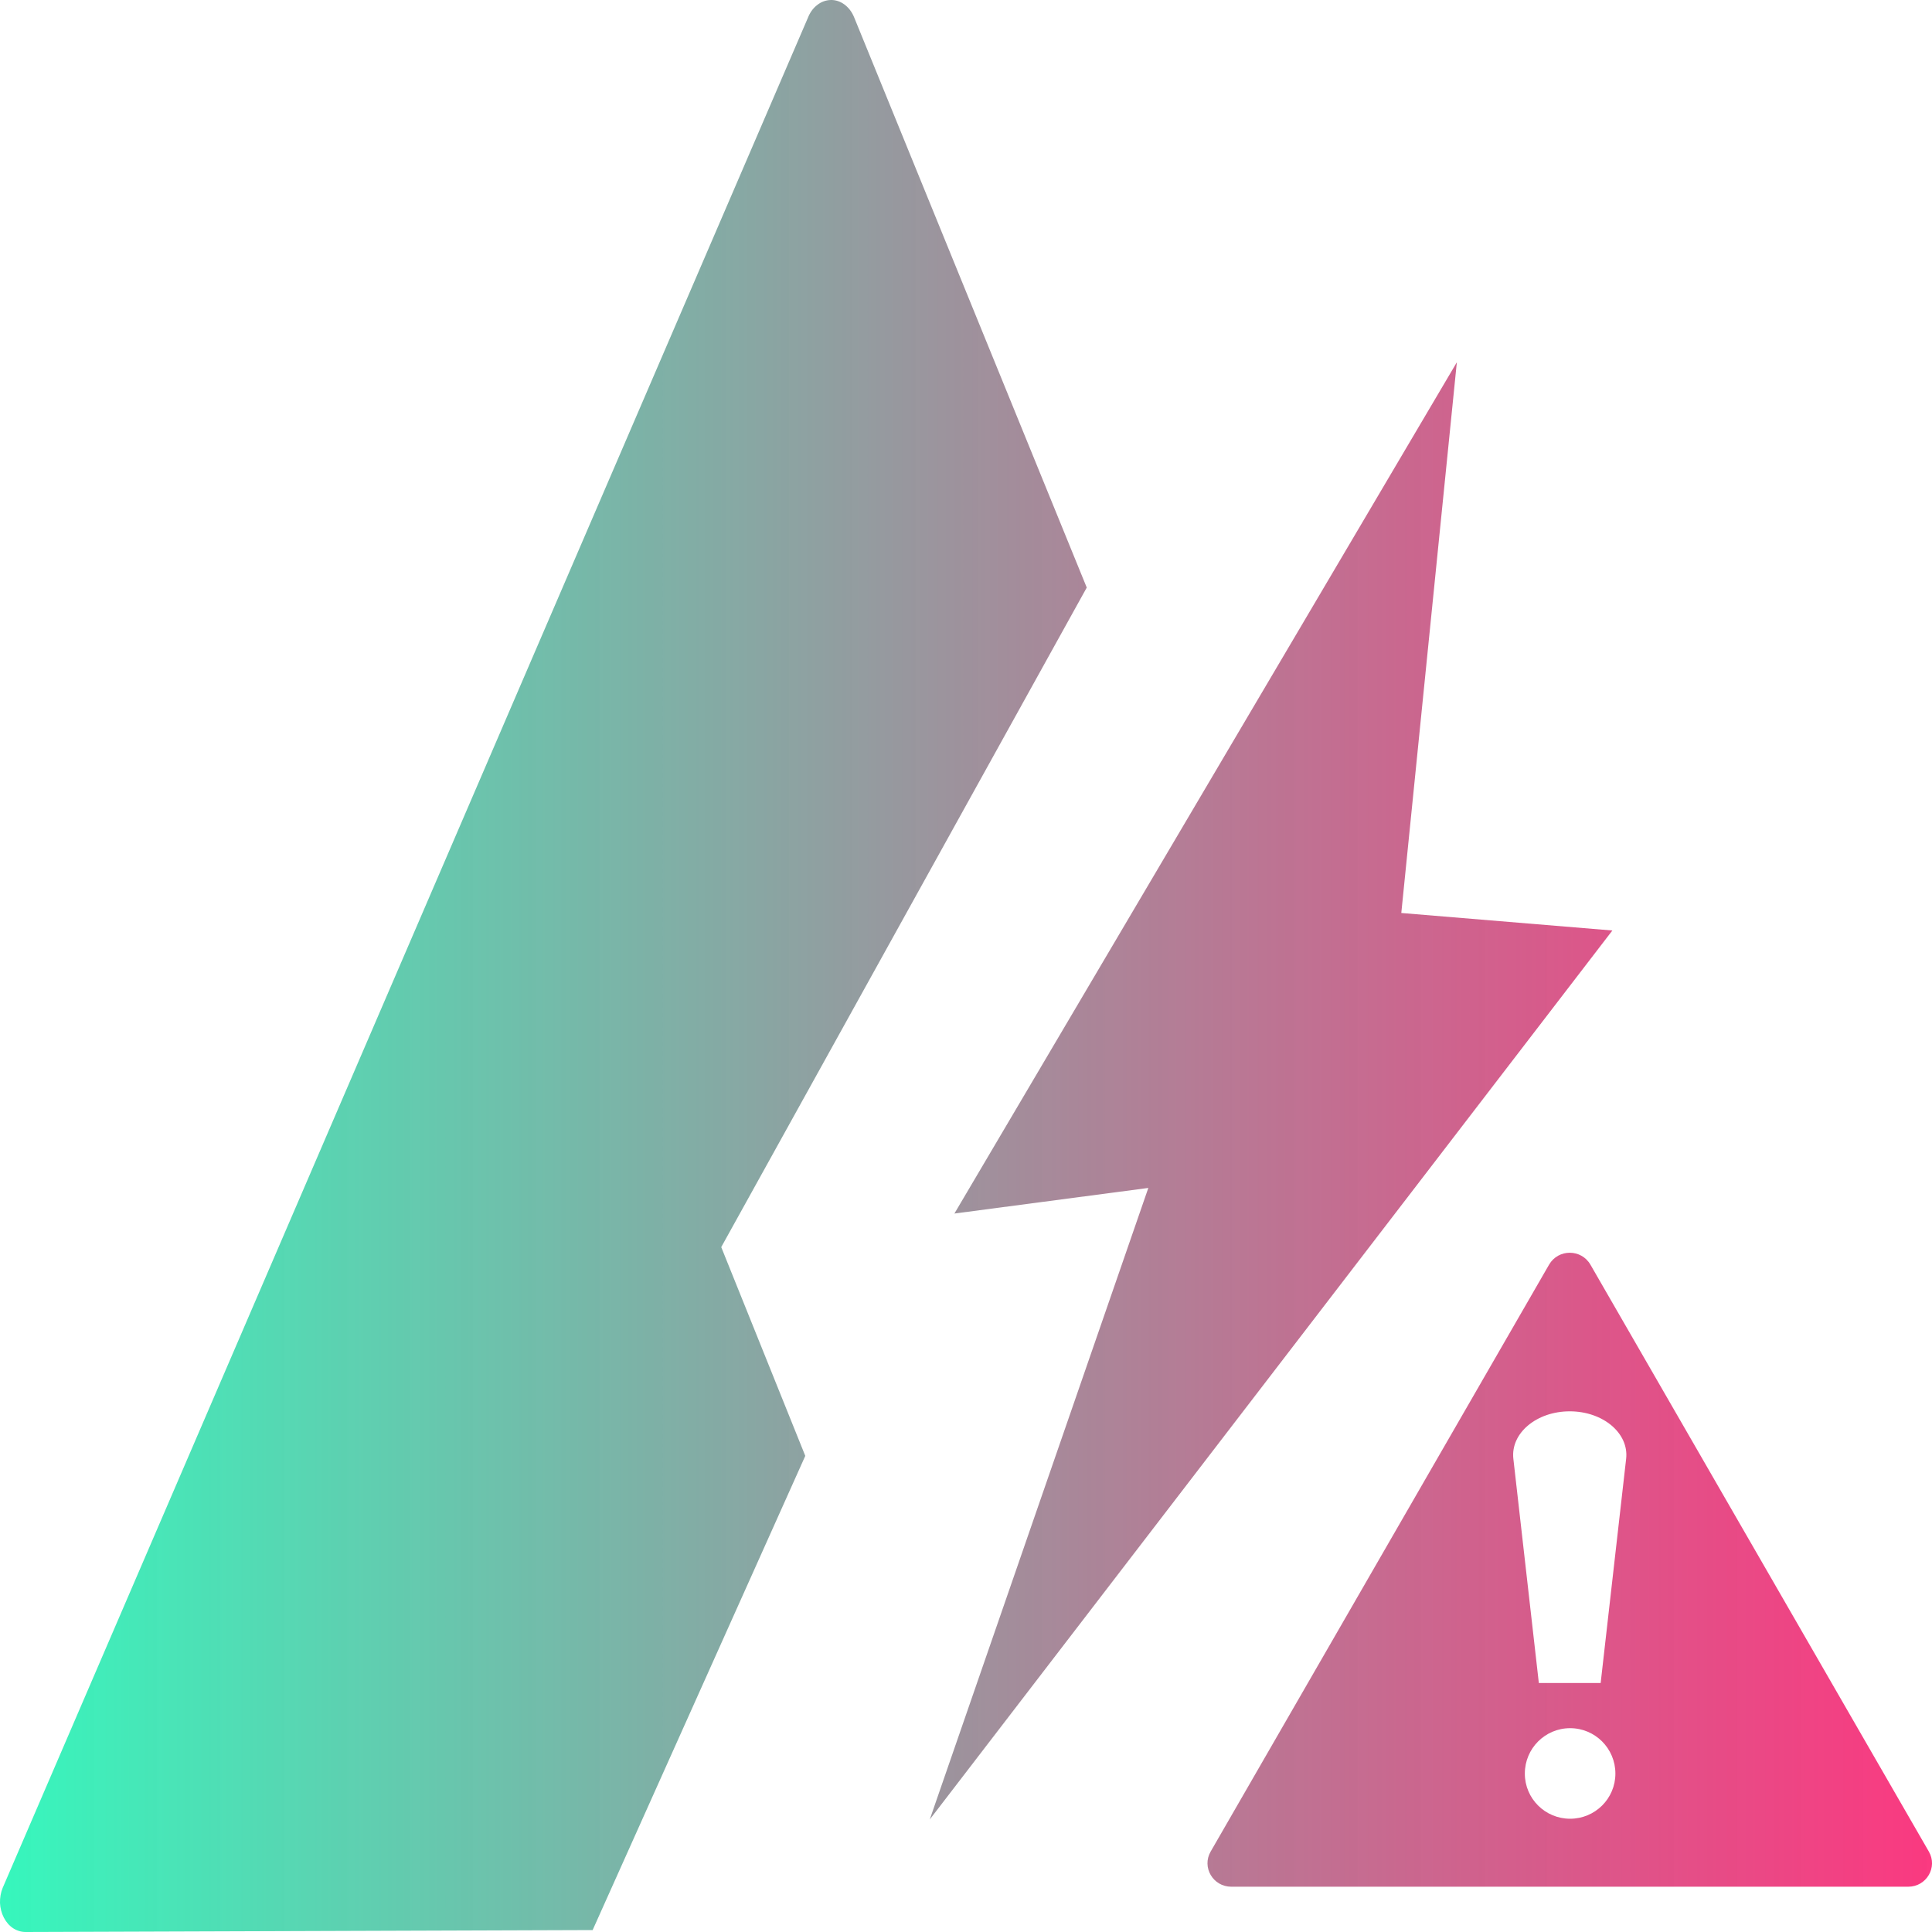 <svg xmlns="http://www.w3.org/2000/svg" xmlns:xlink="http://www.w3.org/1999/xlink" width="16" height="16" viewBox="0 0 16 16" fill="none">
<path     fill="#000000" fill-opacity="0" d="M0 16L16 16L16 0L0 0L0 16Z">
</path>
<path d="M5.973 10.328L9 4.866L7.073 0.142C7.055 0.098 7.027 0.062 6.993 0.037C6.959 0.012 6.92 -0.001 6.88 3.39126e-05C6.84 0.001 6.8 0.015 6.767 0.042C6.733 0.068 6.707 0.105 6.69 0.149L0.022 15.635C0.006 15.674 -0.001 15.716 0 15.76C0.002 15.803 0.013 15.845 0.032 15.881C0.051 15.918 0.077 15.948 0.109 15.969C0.14 15.989 0.176 16 0.212 16L4.908 15.984L6.669 12.057L5.973 10.328ZM11.605 7.561L12.065 3L7.904 10.05L9.51 9.838L7.7 15.068L13.353 7.706L11.605 7.561ZM12.829 10.473C12.905 10.342 13.095 10.342 13.171 10.473L15.974 15.334C16.049 15.464 15.954 15.625 15.803 15.625L10.197 15.625C10.046 15.625 9.951 15.464 10.026 15.334L12.829 10.473ZM13 11.688C12.725 11.688 12.509 11.869 12.533 12.081L12.744 13.938L13.256 13.938L13.467 12.081C13.491 11.869 13.275 11.688 13 11.688ZM13.003 15.062C13.21 15.062 13.378 14.895 13.378 14.688C13.378 14.48 13.21 14.312 13.003 14.312C12.796 14.312 12.628 14.48 12.628 14.688C12.628 14.895 12.796 15.062 13.003 15.062Z" fill-rule="evenodd" style="mix-blend-mode:normal" fill="url(#linear_fill_rM8Vh4fb_HEONKXET3VAS)" >
</path>
<defs>
<linearGradient id="linear_fill_rM8Vh4fb_HEONKXET3VAS" x1="0" y1="8" x2="16" y2="8" gradientUnits="userSpaceOnUse">
<stop offset="0" stop-color="#36F7BD"  />
<stop offset="1" stop-color="#FA1E6F" stop-opacity="0.88" />
</linearGradient>
</defs>
</svg>
